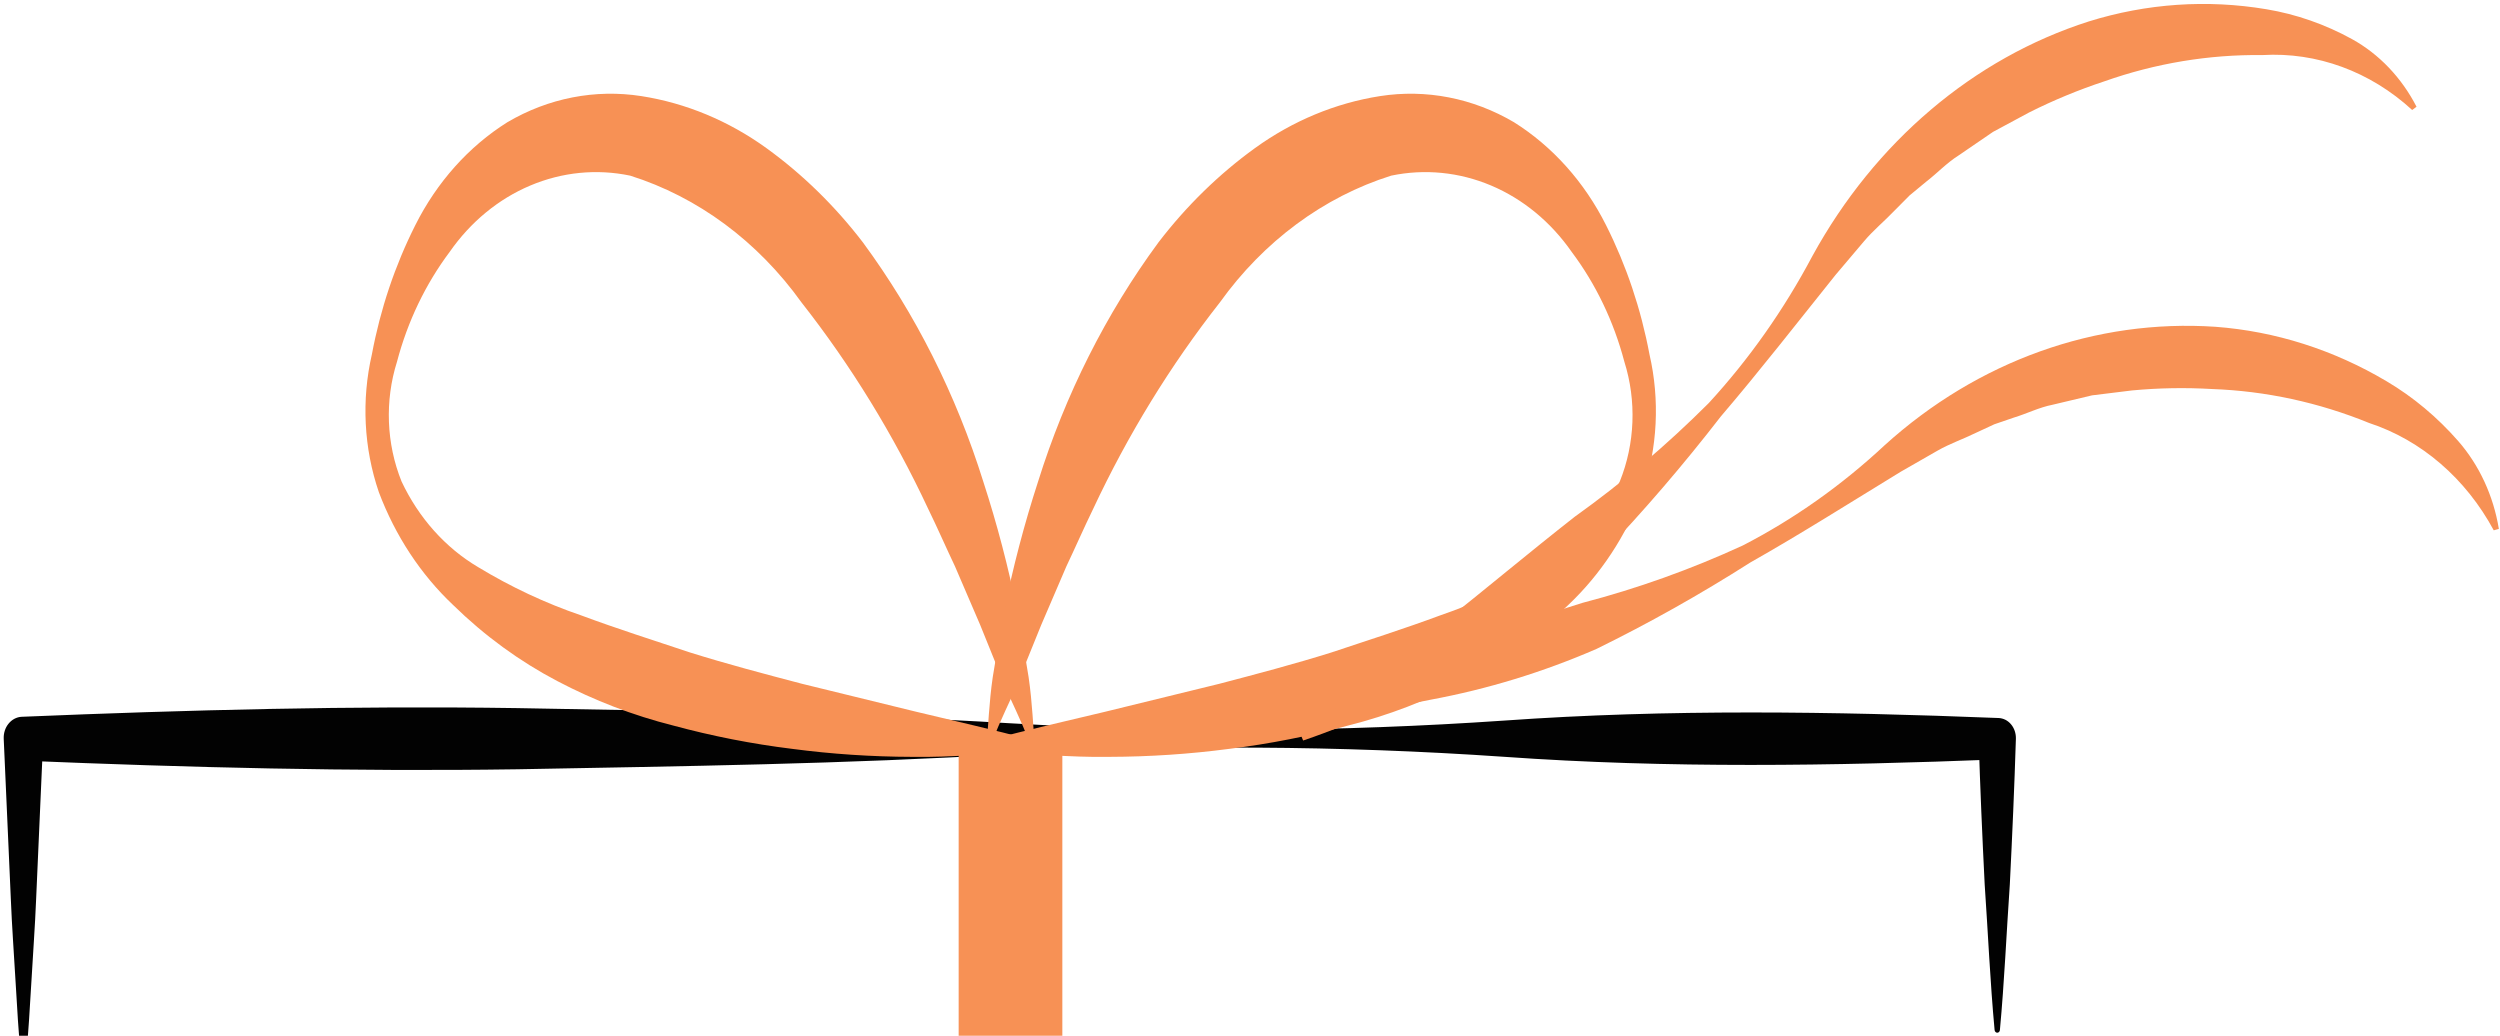 <svg width="70" height="29" viewBox="0 0 70 29" fill="none" xmlns="http://www.w3.org/2000/svg">
<path d="M0.731 51.962C0.993 56.998 1.108 62.034 1.214 67.07C1.249 72.106 1.364 77.141 1.291 82.177L0.658 81.472C5.263 81.558 9.868 81.775 14.474 81.88C16.777 81.929 19.079 81.939 21.382 81.91C23.685 81.894 25.988 81.867 28.29 81.79L35.199 81.586L42.107 81.439C46.712 81.397 51.318 81.306 55.923 81.304L55.139 82.177C55.121 76.3 55.212 70.422 55.319 64.545C55.355 61.606 55.448 58.668 55.527 55.729C55.6 52.79 55.719 49.852 55.85 46.913C55.851 46.892 55.859 46.872 55.873 46.858C55.886 46.843 55.904 46.835 55.923 46.835C55.942 46.835 55.96 46.843 55.974 46.858C55.988 46.872 55.996 46.892 55.997 46.913C56.127 49.852 56.247 52.79 56.319 55.729C56.399 58.668 56.492 61.606 56.528 64.545C56.635 70.422 56.726 76.3 56.708 82.177C56.708 82.409 56.625 82.631 56.478 82.795C56.331 82.959 56.131 83.05 55.923 83.051C51.318 83.049 46.712 82.958 42.107 82.916L35.199 82.769L28.29 82.565C25.988 82.488 23.685 82.462 21.382 82.445C19.079 82.413 16.777 82.423 14.474 82.475C9.869 82.58 5.263 82.797 0.658 82.883C0.492 82.886 0.333 82.816 0.214 82.688C0.095 82.56 0.027 82.385 0.024 82.201L0.024 82.177C-0.049 77.142 0.066 72.106 0.101 67.07C0.207 62.034 0.322 56.998 0.584 51.962C0.585 51.941 0.593 51.922 0.607 51.907C0.621 51.893 0.639 51.885 0.658 51.885C0.676 51.885 0.694 51.893 0.708 51.907C0.722 51.922 0.73 51.941 0.731 51.962ZM55.849 28.843C55.723 27.483 55.665 26.123 55.571 24.763C55.503 23.403 55.444 22.043 55.402 20.683L55.923 21.264C51.318 21.445 46.712 21.518 42.107 21.19C37.506 20.874 32.893 20.849 28.29 21.115C23.685 21.393 19.079 21.454 14.474 21.54C9.868 21.608 5.263 21.49 0.657 21.299L1.21 20.683L1.011 25.189C0.981 25.939 0.924 26.69 0.882 27.441C0.839 28.192 0.791 28.943 0.731 29.694C0.729 29.714 0.721 29.733 0.707 29.747C0.694 29.761 0.676 29.769 0.657 29.769C0.639 29.769 0.621 29.761 0.608 29.747C0.594 29.733 0.585 29.714 0.584 29.694C0.524 28.943 0.476 28.192 0.433 27.441C0.39 26.69 0.334 25.939 0.304 25.189L0.104 20.683C0.098 20.528 0.146 20.377 0.24 20.262C0.334 20.147 0.464 20.078 0.604 20.07L0.607 20.07L0.657 20.068C5.263 19.877 9.868 19.758 14.474 19.827C19.079 19.912 23.685 19.973 28.29 20.252C32.893 20.518 37.506 20.493 42.107 20.177C46.712 19.849 51.318 19.922 55.923 20.103L55.959 20.104C56.025 20.107 56.09 20.124 56.151 20.154C56.211 20.185 56.265 20.228 56.31 20.282C56.355 20.336 56.39 20.399 56.413 20.468C56.436 20.537 56.447 20.61 56.445 20.683C56.403 22.043 56.343 23.403 56.275 24.763C56.181 26.123 56.123 27.483 55.997 28.843C55.995 28.863 55.986 28.882 55.973 28.895C55.959 28.909 55.941 28.916 55.923 28.916C55.905 28.916 55.887 28.909 55.874 28.895C55.86 28.882 55.851 28.863 55.849 28.843Z" fill="#020202"/>
<path d="M28.294 20.683V82.178" stroke="#F79155" stroke-width="2.903" stroke-miterlimit="10"/>
<path d="M28.98 20.911C28.943 20.941 28.899 20.959 28.853 20.964L28.789 20.972L28.684 20.988L28.475 21.019L28.055 21.073C27.776 21.099 27.496 21.129 27.217 21.145C26.657 21.176 26.096 21.202 25.537 21.192C24.415 21.189 23.294 21.115 22.179 20.968C21.056 20.83 19.943 20.611 18.845 20.314C17.727 20.032 16.64 19.615 15.604 19.07C14.546 18.515 13.563 17.798 12.685 16.938C11.779 16.082 11.068 15.001 10.608 13.781C10.186 12.548 10.118 11.199 10.413 9.921C10.65 8.655 11.059 7.436 11.627 6.308C12.232 5.1 13.125 4.101 14.207 3.422C15.357 2.745 16.67 2.49 17.958 2.691C19.206 2.886 20.4 3.383 21.458 4.146C22.469 4.877 23.38 5.767 24.162 6.788C25.631 8.784 26.773 11.053 27.534 13.491C27.918 14.673 28.235 15.882 28.483 17.109C28.6 17.726 28.698 18.327 28.801 18.959C28.907 19.682 28.927 20.369 28.98 20.911ZM28.813 20.762C28.576 20.12 28.303 19.622 28.118 19.161L27.445 17.498L26.739 15.857C26.485 15.323 26.25 14.781 25.993 14.256C25.021 12.176 23.828 10.233 22.442 8.468C21.215 6.756 19.538 5.514 17.645 4.918C16.707 4.722 15.74 4.818 14.848 5.195C13.956 5.571 13.175 6.214 12.591 7.053C11.915 7.955 11.413 9.001 11.116 10.128C10.771 11.223 10.817 12.423 11.244 13.482C11.725 14.502 12.471 15.337 13.385 15.878C14.306 16.436 15.274 16.89 16.276 17.232C17.276 17.604 18.297 17.928 19.323 18.27C20.354 18.593 21.404 18.87 22.46 19.147L25.658 19.93L27.273 20.313L28.085 20.511L28.492 20.615L28.696 20.667L28.798 20.692C28.81 20.696 28.844 20.701 28.838 20.705C28.829 20.71 28.821 20.719 28.817 20.729C28.812 20.739 28.811 20.751 28.813 20.762Z" fill="#F79155"/>
<path d="M27.785 20.762C27.787 20.75 27.786 20.739 27.781 20.729C27.777 20.719 27.77 20.71 27.761 20.705C27.754 20.7 27.788 20.696 27.8 20.692L27.902 20.667L28.106 20.614L28.513 20.511L29.325 20.313L30.94 19.93L34.138 19.147C35.194 18.87 36.245 18.593 37.276 18.27C38.302 17.927 39.322 17.604 40.322 17.232C41.324 16.89 42.292 16.436 43.213 15.878C44.127 15.337 44.873 14.502 45.354 13.482C45.781 12.423 45.827 11.223 45.482 10.128C45.185 9.001 44.683 7.954 44.007 7.053C43.423 6.214 42.642 5.571 41.75 5.194C40.859 4.818 39.891 4.722 38.953 4.918C37.06 5.514 35.383 6.756 34.156 8.468C32.77 10.233 31.578 12.176 30.605 14.256C30.349 14.781 30.113 15.323 29.859 15.857L29.154 17.498L28.48 19.161C28.295 19.622 28.023 20.12 27.785 20.762ZM27.618 20.911C27.672 20.369 27.691 19.682 27.797 18.959C27.9 18.327 27.998 17.726 28.115 17.109C28.363 15.882 28.68 14.673 29.064 13.491C29.826 11.053 30.967 8.784 32.436 6.788C33.218 5.767 34.129 4.877 35.14 4.146C36.198 3.383 37.392 2.886 38.64 2.691C39.928 2.49 41.241 2.745 42.391 3.422C43.473 4.101 44.366 5.1 44.971 6.308C45.539 7.436 45.948 8.655 46.185 9.921C46.48 11.199 46.412 12.548 45.99 13.781C45.53 15.001 44.819 16.082 43.913 16.938C43.035 17.798 42.052 18.515 40.994 19.07C39.958 19.615 38.871 20.032 37.753 20.314C36.656 20.611 35.542 20.83 34.419 20.968C33.304 21.115 32.183 21.189 31.061 21.192C30.502 21.202 29.941 21.176 29.381 21.145C29.102 21.129 28.822 21.099 28.543 21.073L28.123 21.019L27.914 20.988L27.809 20.972L27.745 20.964C27.699 20.959 27.655 20.941 27.618 20.911Z" fill="#F79155"/>
<path d="M35.245 19.803L39.807 18.355C41.317 17.876 42.803 17.35 44.309 16.88C45.841 16.48 47.342 15.944 48.797 15.274C50.227 14.537 51.564 13.592 52.772 12.465C55.377 10.107 58.682 8.924 62.033 9.15C63.709 9.275 65.342 9.795 66.824 10.675C67.568 11.115 68.245 11.681 68.832 12.352C69.421 13.028 69.816 13.883 69.968 14.809L69.825 14.849C69.041 13.395 67.795 12.322 66.334 11.843C64.924 11.268 63.441 10.947 61.941 10.893C61.193 10.849 60.444 10.862 59.698 10.932L58.577 11.07L57.472 11.333C57.098 11.406 56.752 11.582 56.386 11.693L55.841 11.88L55.315 12.124C54.968 12.295 54.596 12.421 54.255 12.616L53.225 13.206C51.824 14.061 50.427 14.948 49.007 15.751C47.611 16.64 46.175 17.447 44.704 18.169C43.205 18.82 41.649 19.296 40.062 19.591C38.479 19.919 36.867 20.045 35.258 19.965L35.245 19.803Z" fill="#F79155"/>
<path d="M36.426 20.587L40.293 17.528C41.572 16.516 42.816 15.469 44.095 14.467C45.419 13.521 46.673 12.458 47.844 11.287C48.972 10.061 49.949 8.674 50.75 7.163C52.499 3.974 55.26 1.631 58.487 0.6C60.105 0.096 61.8 -0.02 63.461 0.259C64.294 0.398 65.102 0.68 65.856 1.095C66.614 1.514 67.243 2.173 67.663 2.989L67.541 3.08C66.366 2 64.87 1.452 63.348 1.542C61.847 1.524 60.353 1.772 58.923 2.277C58.205 2.514 57.502 2.804 56.819 3.147L55.804 3.693L54.841 4.352C54.511 4.559 54.237 4.854 53.925 5.094L53.468 5.472L53.045 5.898C52.769 6.188 52.456 6.444 52.193 6.755L51.399 7.693C50.334 9.02 49.283 10.374 48.185 11.658C47.136 13.014 46.025 14.309 44.854 15.535C43.636 16.705 42.312 17.732 40.904 18.599C39.51 19.496 38.028 20.212 36.488 20.735L36.426 20.587Z" fill="#F79155"/>
</svg>
